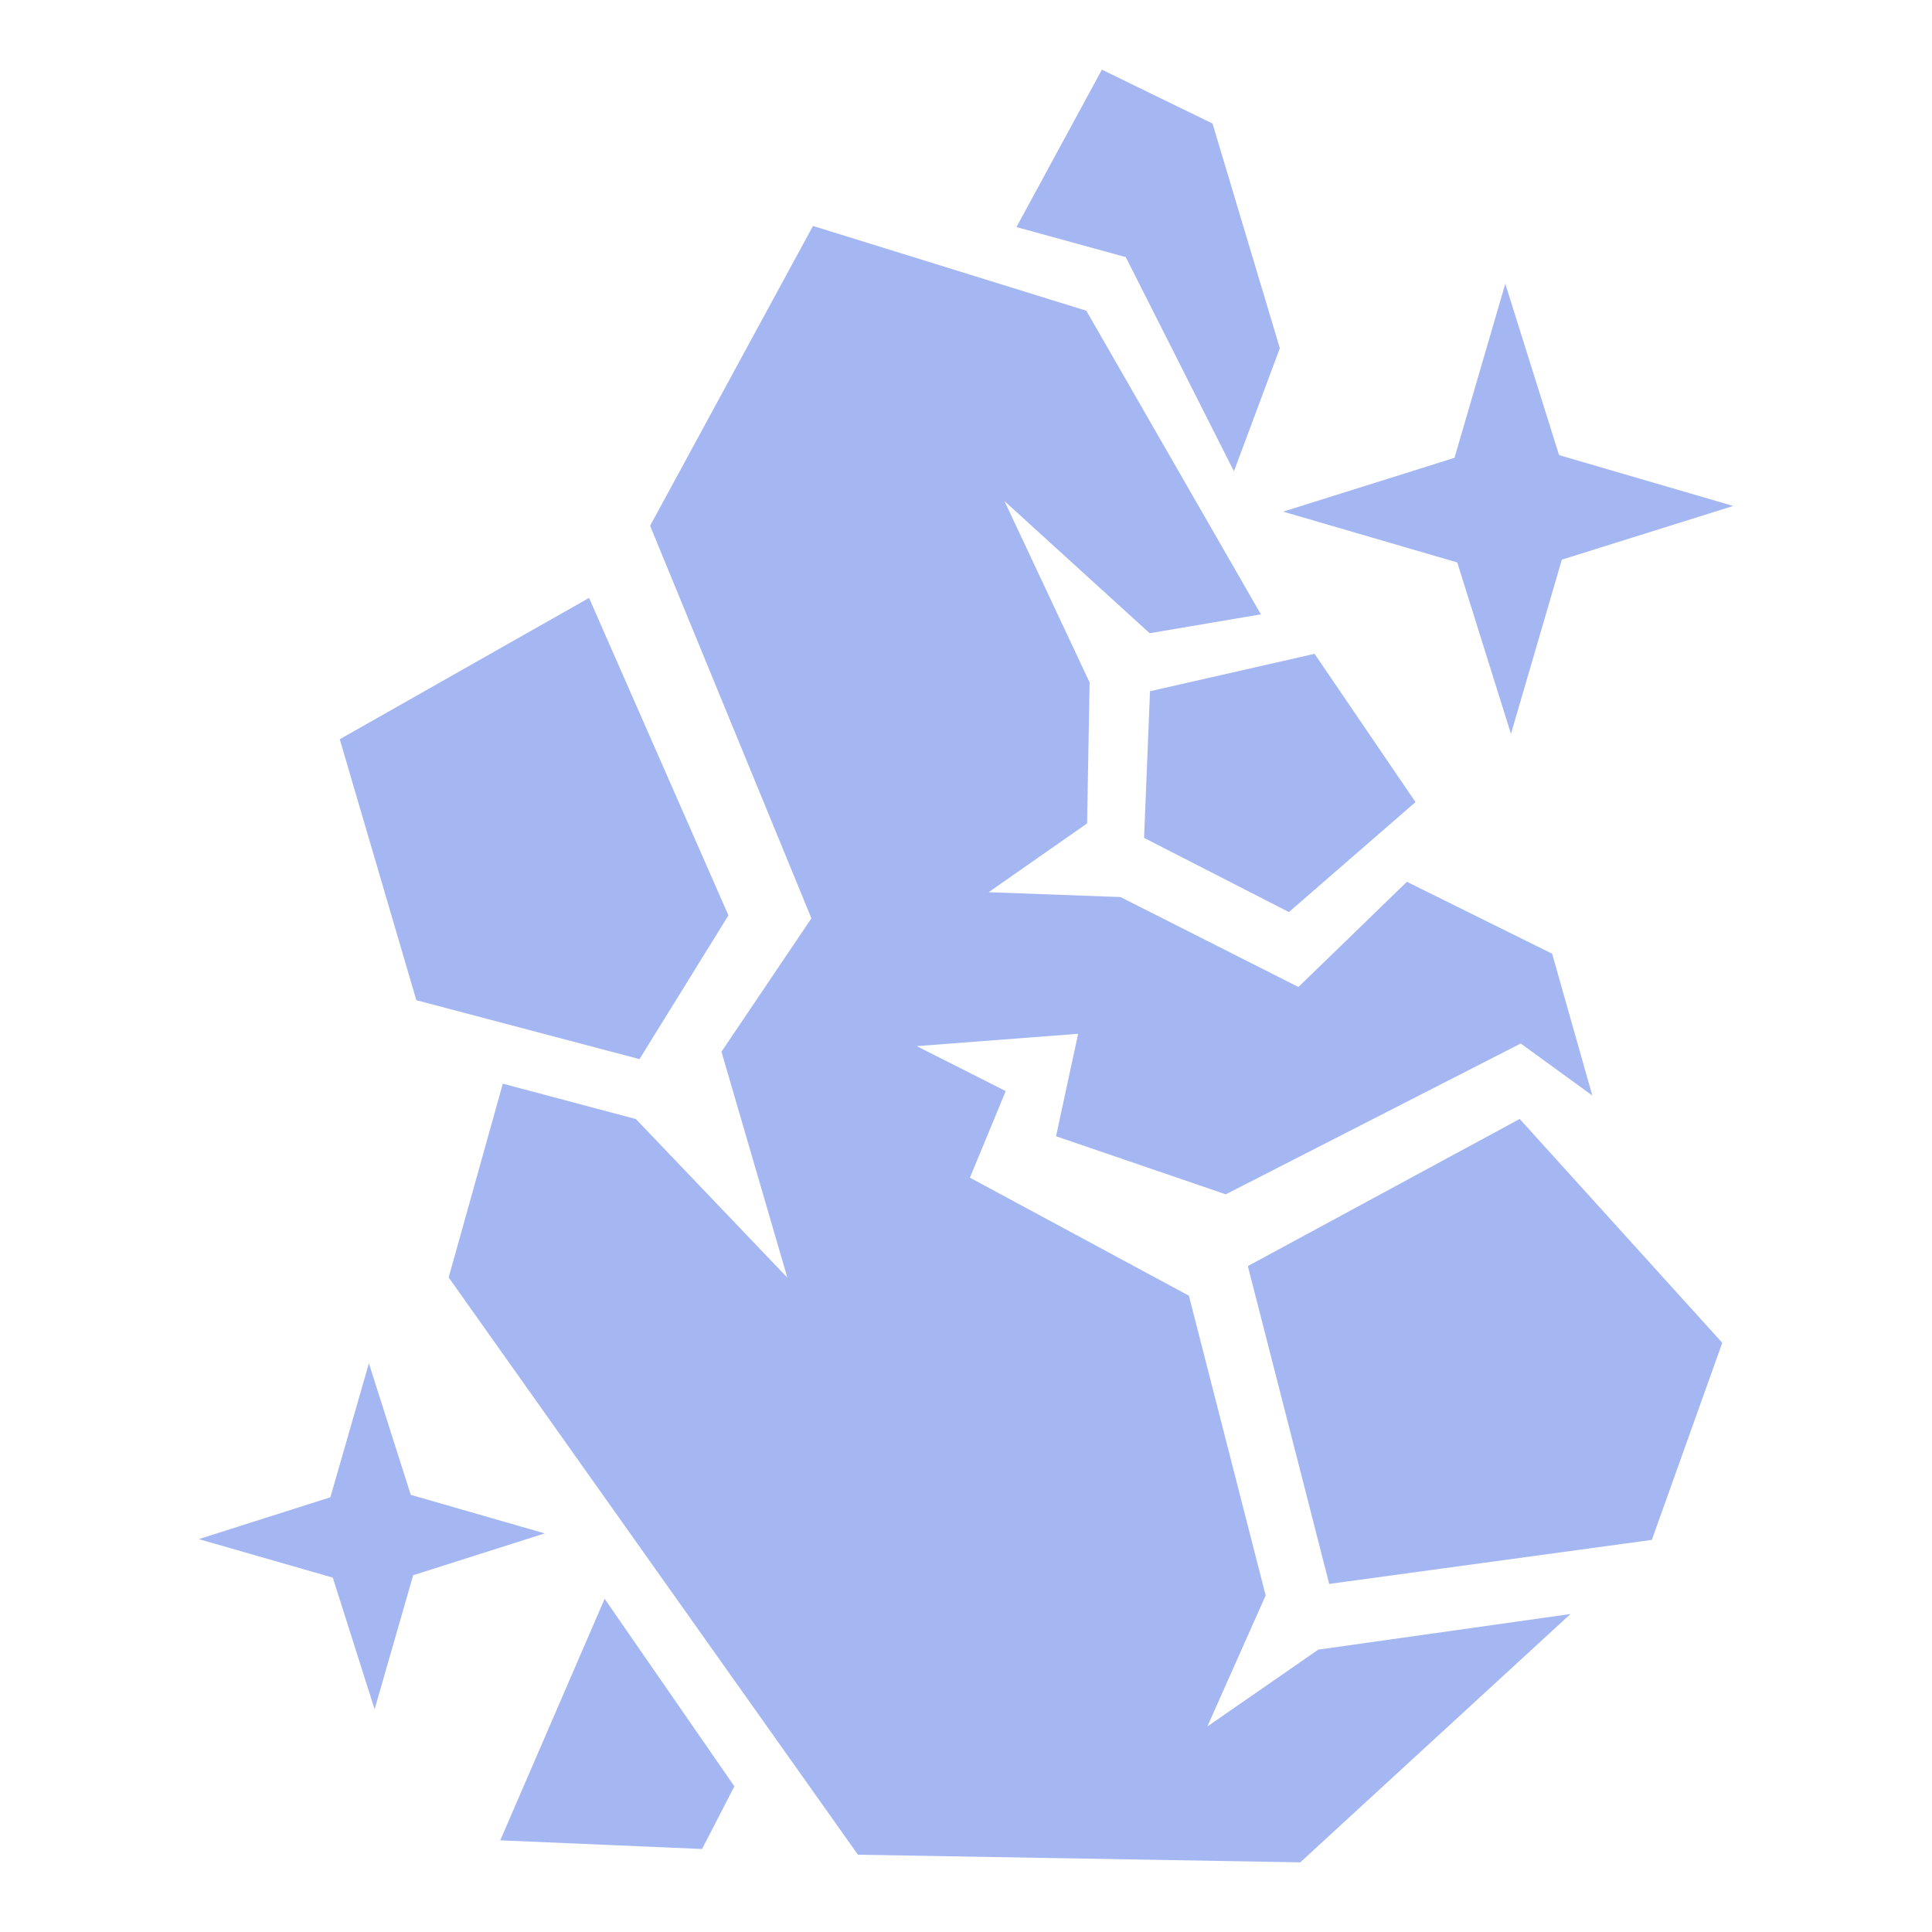 <?xml version="1.0" encoding="UTF-8" standalone="no"?>
<!DOCTYPE svg PUBLIC "-//W3C//DTD SVG 1.1//EN" "http://www.w3.org/Graphics/SVG/1.1/DTD/svg11.dtd">
<svg width="100%" height="100%" viewBox="0 0 512 512" version="1.1" xmlns="http://www.w3.org/2000/svg" xmlns:xlink="http://www.w3.org/1999/xlink" xml:space="preserve" xmlns:serif="http://www.serif.com/" style="fill-rule:evenodd;clip-rule:evenodd;stroke-linejoin:round;stroke-miterlimit:2;">
    <path d="M344.578,493.54L227.364,491.516L118.9,338.536L133.255,287.183L168.519,296.563L208.664,338.596L191.197,278.722L215.033,243.364L172.285,139.33L215.45,59.88L287.884,82.348L334.144,162.808L304.67,167.808L266.192,132.791L288.76,180.855L288.088,218.219L261.998,236.443L296.948,237.727L344.093,261.562L372.843,233.688L411.331,252.745L421.978,290.323L403.008,276.539L324.842,316.506L279.859,301.116L285.719,273.963L242.953,277.237L266.526,289.15L257.036,312.093L315.073,343.378L335.413,422.801L319.963,457.531L349.36,437.171L416.19,427.733L344.58,493.543L344.578,493.54ZM186.054,490.002L132.574,487.706L160.237,423.7L194.617,473.395L186.054,490.002ZM99.274,452.962L88.194,418.087L52.691,407.883L87.549,396.793L97.761,361.293L108.851,396.148L144.353,406.368L109.496,417.45L99.276,452.96L99.274,452.962ZM352.257,419.754L330.692,335.526L402.734,296.536L456.417,355.858L437.752,408.088L352.257,419.754ZM169.47,280.677L110.337,265.065L90.039,195.905L156.103,158.455L193.043,242.581L169.47,280.678L169.47,280.677ZM341.576,241.705L303.191,222.045L304.765,183.185L348.372,173.268L375.125,212.564L341.578,241.704L341.576,241.705ZM400.421,194.475L386.187,149.05L340.047,135.59L385.457,121.328L398.917,75.196L413.169,120.606L459.309,134.084L413.899,148.319L400.422,194.475L400.421,194.475ZM327.01,124.9L298.344,68.138L269.372,60.178L292.017,18.46L321.329,32.738L339.169,92.28L327.009,124.9L327.01,124.9Z" style="fill:rgb(165,183,243);fill-rule:nonzero;"/>
</svg>

